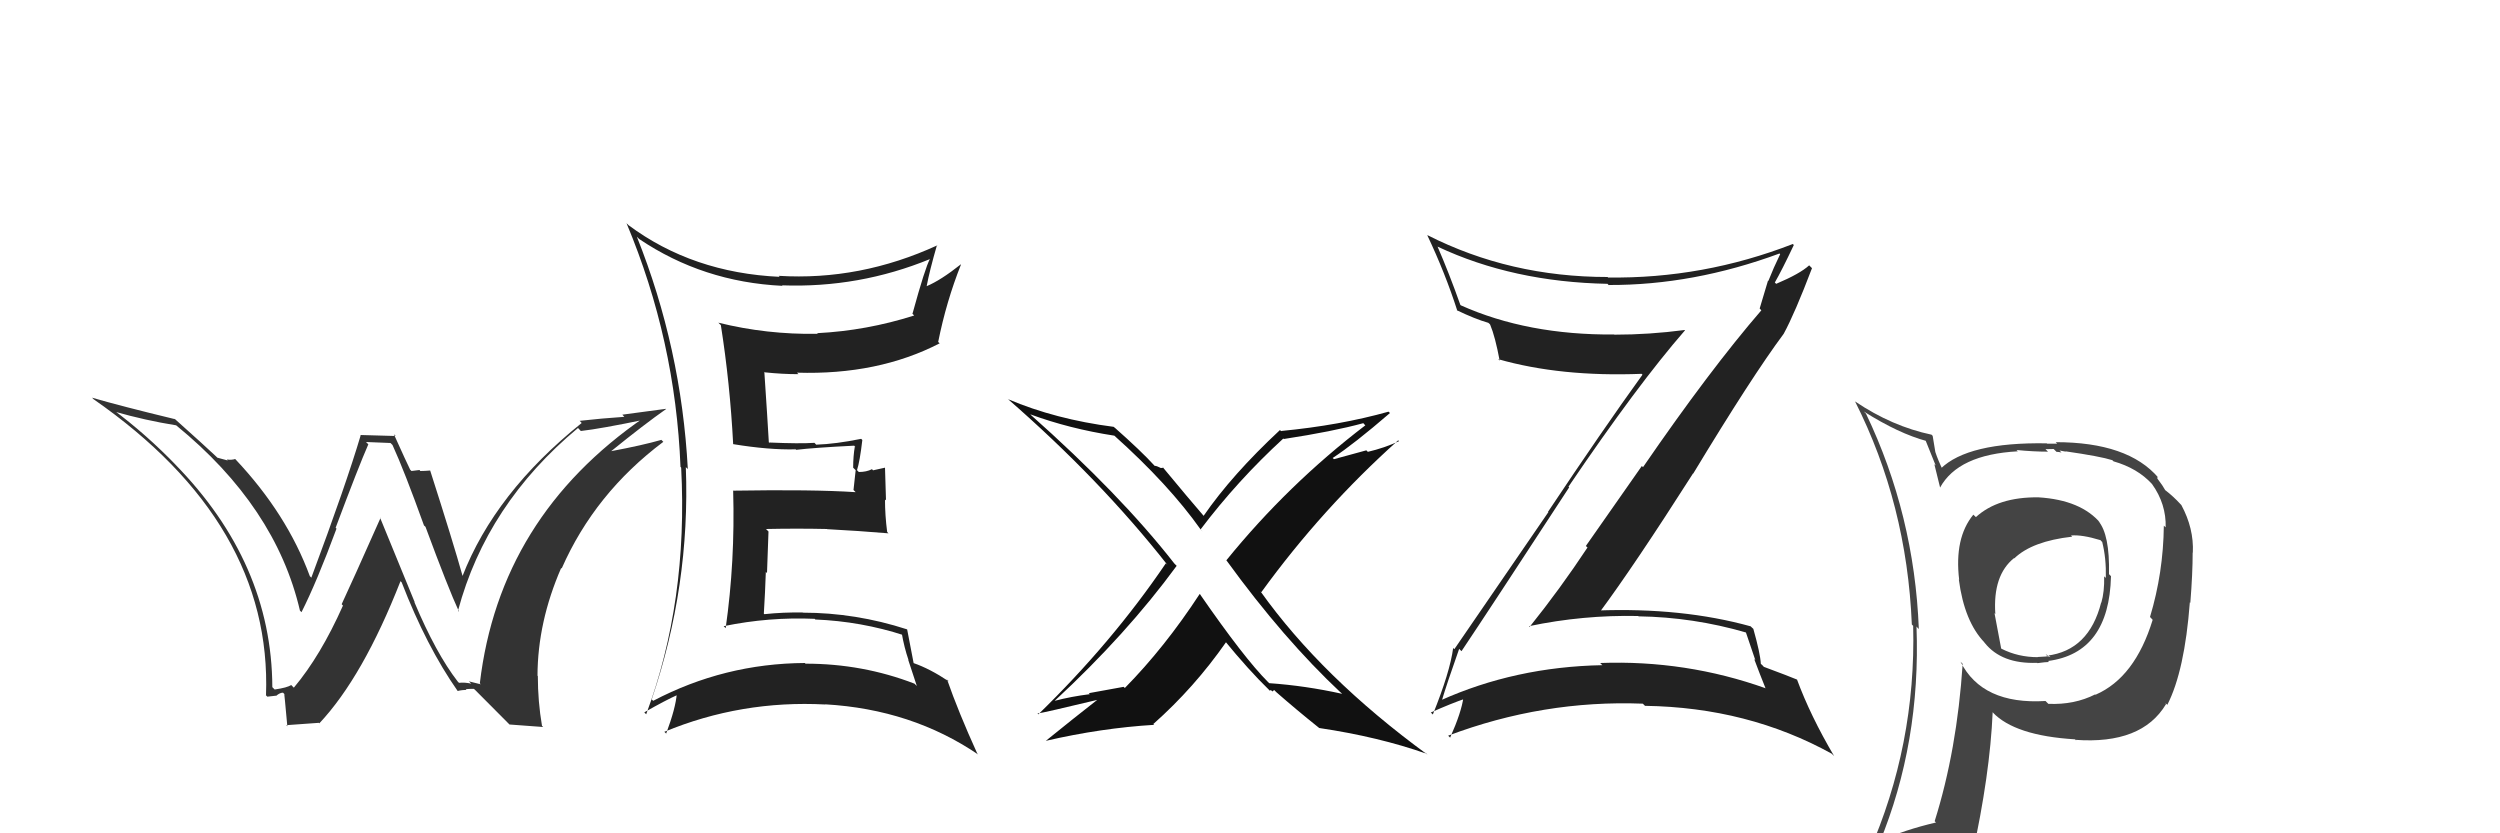 <svg xmlns="http://www.w3.org/2000/svg" width="150" height="50" viewBox="0,0,150,50"><path fill="#111" d="M80.37 41.48L80.53 41.63L80.53 41.63Q78.32 41.14 76.15 40.99L76.17 41.01L76.08 40.92Q74.65 39.49 71.99 35.64L72.07 35.73L71.98 35.64Q69.89 38.84 67.49 41.28L67.42 41.21L65.33 41.59L65.39 41.65Q64.27 41.79 63.28 42.05L63.35 42.12L63.28 42.05Q67.59 38.06 70.60 33.95L70.53 33.88L70.46 33.81Q67.21 29.65 61.81 24.86L61.89 24.94L61.82 24.86Q64.15 25.72 66.86 26.14L66.78 26.06L66.85 26.13Q70.13 29.07 72.04 31.77L72.17 31.90L72.03 31.77Q74.26 28.82 77.00 26.31L76.93 26.24L77.03 26.34Q79.97 25.89 81.80 25.39L81.86 25.46L81.92 25.52Q77.28 29.06 73.58 33.62L73.69 33.74L73.60 33.64Q77.01 38.34 80.47 41.58ZM83.37 24.76L83.36 24.74L83.31 24.70Q80.40 25.52 76.86 25.86L76.89 25.90L76.80 25.80Q73.92 28.48 72.21 30.96L72.31 31.06L72.32 31.07Q71.36 29.96 69.72 27.98L69.81 28.07L69.64 28.08L69.63 28.07Q69.40 27.95 69.28 27.95L69.39 28.06L69.27 27.94Q68.48 27.07 66.84 25.62L66.91 25.69L66.82 25.61Q63.33 25.16 60.48 23.95L60.39 23.86L60.46 23.93Q66.01 28.76 70.05 33.90L70.10 33.95L69.95 33.80Q66.72 38.56 62.30 42.86L62.28 42.84L62.25 42.81Q62.56 42.78 66.06 41.94L66.05 41.93L65.99 41.87Q64.39 43.12 62.75 44.45L62.77 44.47L62.75 44.45Q66.09 43.68 69.25 43.49L69.14 43.39L69.20 43.44Q71.66 41.26 73.57 38.52L73.40 38.35L73.41 38.36Q74.94 40.23 76.16 41.41L76.12 41.37L76.18 41.44Q76.23 41.38 76.31 41.45L76.34 41.49L76.45 41.40L76.58 41.53Q77.80 42.60 79.14 43.67L79.06 43.59L79.15 43.68Q82.72 44.21 85.61 45.23L85.47 45.09L85.65 45.28Q79.31 40.65 75.62 35.47L75.72 35.57L75.68 35.53Q79.33 30.50 83.89 26.42L83.92 26.45L83.94 26.47Q83.06 26.88 82.07 27.11L81.98 27.02L80.04 27.55L79.96 27.48Q81.23 26.65 83.40 24.78Z"/><path fill="#222" d="M87.62 39.00L87.50 38.89L87.69 39.07Q89.40 36.52 94.15 29.24L94.17 29.26L94.11 29.20Q98.25 23.09 101.10 19.82L101.02 19.74L101.08 19.80Q98.96 20.08 96.87 20.08L96.88 20.09L96.85 20.07Q91.65 20.11 87.65 18.32L87.68 18.35L87.62 18.29Q86.93 16.35 86.25 14.79L86.25 14.79L86.26 14.80Q90.77 16.92 96.45 17.03L96.59 17.18L96.52 17.10Q101.59 17.12 106.77 15.21L106.79 15.23L106.81 15.25Q106.41 16.07 106.10 16.86L106.08 16.84L105.58 18.51L105.68 18.62Q102.58 22.21 98.58 28.03L98.51 27.96L95.15 32.76L95.25 32.85Q93.61 35.33 91.78 37.61L91.70 37.53L91.74 37.57Q94.98 36.89 98.30 36.96L98.41 37.08L98.31 36.98Q101.60 37.03 104.76 37.95L104.75 37.93L105.32 39.61L105.25 39.54Q105.59 40.45 105.93 41.29L105.88 41.24L105.95 41.30Q101.15 39.59 96.01 39.78L96.08 39.85L96.14 39.91Q90.91 40.01 86.42 42.03L86.44 42.05L86.49 42.10Q86.82 40.99 87.55 38.93ZM85.80 42.70L85.81 42.71L85.85 42.75Q87.11 42.19 87.91 41.92L87.97 41.98L87.81 41.82Q87.69 42.73 87.01 44.25L87.02 44.27L86.89 44.14Q92.59 41.99 98.57 42.22L98.66 42.31L98.70 42.35Q104.87 42.44 109.90 45.22L109.99 45.31L110.05 45.37Q108.62 42.94 107.82 40.77L107.84 40.80L107.81 40.77Q107.36 40.58 105.83 40.01L105.74 39.91L105.65 39.83Q105.62 39.22 105.20 37.73L105.11 37.65L105.04 37.58Q100.93 36.44 95.83 36.63L95.85 36.65L95.96 36.76Q98.04 33.96 101.58 28.41L101.55 28.37L101.59 28.42Q105.12 22.58 107.02 20.03L107.04 20.04L107.02 20.03Q107.69 18.80 108.72 16.09L108.66 16.03L108.55 15.92Q108.01 16.42 106.57 17.03L106.60 17.06L106.49 16.95Q106.91 16.22 107.63 14.70L107.56 14.63L107.57 14.64Q102.19 16.73 96.48 16.65L96.48 16.65L96.46 16.62Q90.59 16.62 85.65 14.11L85.71 14.17L85.63 14.10Q86.72 16.40 87.44 18.65L87.54 18.75L87.40 18.61Q88.50 19.14 89.30 19.37L89.38 19.44L89.41 19.48Q89.71 20.19 89.98 21.64L89.93 21.59L89.89 21.55Q93.63 22.62 98.50 22.43L98.59 22.53L98.55 22.48Q96.20 25.73 92.88 30.71L92.90 30.73L87.26 38.95L87.19 38.88Q87.00 40.32 85.97 42.87Z"/><path fill="#333" d="M27.43 40.86L27.58 41.01L27.47 40.90Q26.16 39.21 24.86 36.12L24.89 36.15L22.80 31.05L22.83 31.08Q21.11 34.95 20.50 36.25L20.55 36.31L20.58 36.33Q19.23 39.36 17.63 41.26L17.55 41.18L17.47 41.10Q17.24 41.26 16.48 41.37L16.44 41.33L16.34 41.23Q16.31 33.77 10.48 27.83L10.55 27.90L10.62 27.97Q8.77 26.05 6.76 24.56L6.79 24.60L6.89 24.70Q8.70 25.22 10.57 25.52L10.48 25.43L10.57 25.52Q16.55 30.40 18.00 36.65L18.00 36.64L18.09 36.73Q19.01 34.91 20.19 31.72L20.11 31.63L20.14 31.66Q21.53 27.95 22.10 26.66L21.96 26.52L23.43 26.58L23.55 26.70Q24.26 28.25 25.44 31.53L25.49 31.57L25.53 31.61Q26.89 35.29 27.54 36.70L27.52 36.69L27.48 36.64Q29.19 30.25 34.68 25.68L34.71 25.71L34.85 25.86Q36.02 25.73 38.76 25.16L38.81 25.21L38.65 25.05Q29.97 31.02 28.79 41.00L28.85 41.06L28.13 40.88L28.28 41.02Q27.88 40.93 27.54 40.97ZM30.57 43.47L32.59 43.62L32.52 43.55Q32.27 42.08 32.27 40.56L32.15 40.44L32.25 40.54Q32.26 37.32 33.67 34.08L33.59 34.00L33.70 34.11Q35.69 29.59 39.80 26.51L39.68 26.39L39.69 26.39Q38.54 26.72 36.67 27.07L36.68 27.08L36.67 27.07Q38.67 25.45 39.97 24.54L39.95 24.53L37.34 24.88L37.46 25.01Q36.11 25.10 34.78 25.25L34.94 25.42L34.90 25.38Q29.69 29.56 27.74 34.59L27.75 34.59L27.77 34.61Q27.18 32.50 25.81 28.23L25.78 28.21L25.81 28.23Q25.49 28.26 25.22 28.26L25.17 28.20L24.69 28.26L24.61 28.18Q24.42 27.80 23.63 26.05L23.74 26.16L21.62 26.10L21.64 26.12Q20.78 29.03 18.68 34.66L18.65 34.63L18.59 34.57Q17.22 30.84 14.13 27.56L14.22 27.65L14.11 27.54Q13.91 27.61 13.61 27.57L13.67 27.63L13.04 27.46L12.97 27.39Q12.26 26.72 10.47 25.12L10.44 25.08L10.50 25.15Q7.19 24.35 5.52 23.86L5.58 23.92L5.61 23.95Q16.34 31.41 15.96 41.73L15.94 41.70L16.04 41.80Q16.21 41.78 16.57 41.74L16.43 41.61L16.57 41.75Q16.79 41.56 16.98 41.56L17.13 41.71L17.05 41.64Q17.05 41.48 17.24 43.58L17.18 43.51L19.13 43.37L19.16 43.40Q21.78 40.61 24.03 34.87L23.93 34.77L24.10 34.94Q25.59 38.79 27.46 41.46L27.41 41.41L27.46 41.46Q27.73 41.39 27.99 41.40L27.93 41.34L27.94 41.35Q28.16 41.33 28.43 41.33L28.50 41.39L30.51 43.41Z"/><path fill="#444" d="M122.28 29.81L122.36 29.89L122.32 29.84Q119.88 29.81 118.55 31.03L118.56 31.03L118.40 30.88Q117.25 32.28 117.55 34.79L117.42 34.65L117.53 34.77Q117.86 37.30 119.08 38.56L119.03 38.51L119.08 38.57Q120.10 39.85 122.23 39.77L122.24 39.78L122.24 39.79Q122.75 39.72 122.94 39.72L123.04 39.82L122.88 39.66Q126.55 39.18 126.66 34.57L126.52 34.43L126.54 34.45Q126.59 32.06 125.90 31.26L125.93 31.29L126.04 31.40Q124.87 30.00 122.31 29.84ZM125.78 41.73L125.70 41.65L125.72 41.66Q124.46 42.30 122.90 42.23L122.78 42.11L122.73 42.06Q118.93 42.29 117.63 39.70L117.62 39.69L117.76 39.83Q117.42 45.01 116.08 49.27L116.27 49.46L116.16 49.35Q114.30 49.78 112.67 50.50L112.82 50.65L112.76 50.59Q115.25 44.56 114.99 37.59L115.04 37.65L115.13 37.74Q114.86 30.88 111.96 24.82L111.93 24.79L111.83 24.69Q113.91 26.01 115.62 26.47L115.50 26.34L116.14 27.93L116.06 27.85Q116.14 28.17 116.41 29.27L116.42 29.27L116.40 29.26Q117.49 27.27 121.07 27.08L121.10 27.11L120.99 27.00Q122.01 27.10 122.88 27.10L122.73 26.95L123.22 26.94L123.39 27.11Q123.50 27.11 123.69 27.15L123.57 27.03L123.95 27.10L123.93 27.08Q126.02 27.38 126.74 27.61L126.65 27.52L126.81 27.68Q128.25 28.09 129.12 29.04L129.08 28.99L129.12 29.04Q129.98 30.24 129.94 31.65L129.94 31.64L129.83 31.54Q129.80 34.36 129.00 37.02L129.05 37.07L129.16 37.19Q128.10 40.65 125.74 41.68ZM129.90 42.19L129.99 42.24L130.04 42.29Q131.08 40.25 131.39 36.14L131.40 36.15L131.42 36.17Q131.56 34.41 131.56 33.15L131.55 33.14L131.57 33.16Q131.64 31.71 130.88 30.30L130.77 30.19L130.83 30.25Q130.42 29.80 129.93 29.42L129.92 29.42L129.73 29.11L129.44 28.71L129.45 28.60L129.50 28.66Q127.68 26.53 123.34 26.53L123.43 26.62L122.83 26.62L122.80 26.60Q118.08 26.52 116.44 28.12L116.55 28.23L116.60 28.27Q116.28 27.61 116.12 27.12L116.12 27.12L115.96 26.15L115.89 26.08Q113.52 25.58 111.31 24.09L111.22 24.01L111.30 24.08Q114.41 30.23 114.71 37.47L114.74 37.50L114.79 37.55Q114.97 44.70 112.12 51.17L112.13 51.18L114.20 50.39L114.22 50.42Q113.89 51.07 113.20 52.63L113.29 52.72L113.25 52.68Q115.88 51.54 118.20 51.20L118.36 51.36L118.33 51.33Q119.40 46.46 119.56 42.73L119.62 42.80L119.56 42.74Q120.88 44.14 124.50 44.36L124.62 44.48L124.52 44.39Q128.51 44.68 129.96 42.25L129.99 42.27ZM124.19 32.06L124.37 32.24L124.26 32.13Q124.92 32.07 126.03 32.41L126.10 32.49L126.13 32.51Q126.38 33.49 126.35 34.67L126.31 34.64L126.25 34.58Q126.27 35.51 126.08 36.16L126.09 36.17L126.07 36.15Q125.34 39.03 122.82 39.34L122.74 39.26L122.95 39.35L123.03 39.43Q122.87 39.35 122.76 39.39L122.76 39.39L122.26 39.42L122.27 39.43Q121.09 39.43 120.10 38.93L120.07 38.91L119.67 36.79L119.72 36.84Q119.56 34.51 120.85 33.48L120.91 33.54L120.86 33.50Q121.93 32.47 124.33 32.20Z"/><path fill="#222" d="M38.30 14.29L38.41 14.40L38.35 14.34Q42.18 16.92 46.94 17.15L46.97 17.17L46.92 17.12Q51.54 17.29 55.81 15.54L55.77 15.51L55.80 15.53Q55.51 16.05 54.75 18.82L54.72 18.80L54.85 18.93Q51.99 19.84 49.03 19.99L49.11 20.08L49.06 20.03Q46.00 20.08 43.10 19.36L43.21 19.47L43.25 19.50Q43.80 22.99 43.99 26.65L43.98 26.63L44.00 26.65Q46.13 27.00 47.73 26.96L47.64 26.87L47.77 26.99Q48.85 26.86 51.25 26.74L51.37 26.86L51.29 26.79Q51.19 27.37 51.19 28.06L51.34 28.21L51.21 29.40L51.34 29.53Q48.76 29.36 43.97 29.44L43.98 29.45L43.99 29.46Q44.11 33.69 43.54 37.69L43.59 37.74L43.42 37.57Q46.14 37.01 48.88 37.13L48.76 37.01L48.92 37.17Q51.66 37.28 54.25 38.12L54.06 37.93L54.10 37.97Q54.25 38.84 54.51 39.60L54.49 39.58L55.01 41.16L54.87 41.02Q51.76 39.82 48.34 39.82L48.38 39.86L48.29 39.78Q43.45 39.81 39.19 42.05L39.12 41.98L39.10 41.97Q41.42 35.15 41.15 28.03L41.28 28.15L41.27 28.15Q40.88 20.87 38.21 14.20ZM38.76 42.84L38.71 42.80L38.66 42.74Q39.92 42.02 40.68 41.68L40.80 41.80L40.61 41.61Q40.54 42.49 39.97 44.01L40.04 44.08L39.86 43.91Q44.47 42.00 49.53 42.27L49.60 42.34L49.52 42.26Q54.70 42.56 58.69 45.27L58.63 45.20L58.63 45.20Q57.50 42.71 56.82 40.76L56.75 40.70L56.94 40.89Q55.79 40.12 54.80 39.78L54.79 39.77L54.82 39.80Q54.58 38.57 54.43 37.77L54.40 37.74L54.42 37.76Q51.33 36.76 48.17 36.76L48.01 36.60L48.16 36.75Q47.00 36.73 45.86 36.85L45.72 36.71L45.83 36.82Q45.91 35.53 45.95 34.31L46.02 34.39L46.11 31.89L45.96 31.74Q47.83 31.70 49.62 31.74L49.73 31.85L49.63 31.75Q51.52 31.85 53.31 32.00L53.25 31.94L53.23 31.92Q53.10 30.92 53.10 29.97L53.16 30.02L53.10 28.06L52.38 28.22L52.32 28.15Q51.99 28.32 51.53 28.32L51.46 28.25L51.42 28.21Q51.59 27.69 51.74 26.40L51.72 26.38L51.67 26.33Q50.15 26.64 48.97 26.68L48.97 26.68L48.87 26.57Q47.98 26.63 46.15 26.55L46.19 26.60L46.13 26.54Q46.05 25.13 45.86 22.31L45.78 22.23L45.89 22.34Q46.92 22.45 47.91 22.45L47.79 22.33L47.82 22.36Q52.68 22.51 56.38 20.60L56.34 20.56L56.29 20.52Q56.78 18.08 57.66 15.87L57.65 15.87L57.65 15.86Q56.44 16.82 55.60 17.17L55.49 17.05L55.60 17.17Q55.77 16.26 56.22 14.70L56.37 14.85L56.24 14.72Q51.60 16.85 46.72 16.55L46.82 16.65L46.78 16.61Q41.56 16.37 37.71 13.51L37.74 13.54L37.59 13.39Q40.53 20.40 40.83 28.02L40.85 28.03L40.87 28.06Q41.29 36.08 38.77 42.86Z"/></svg>